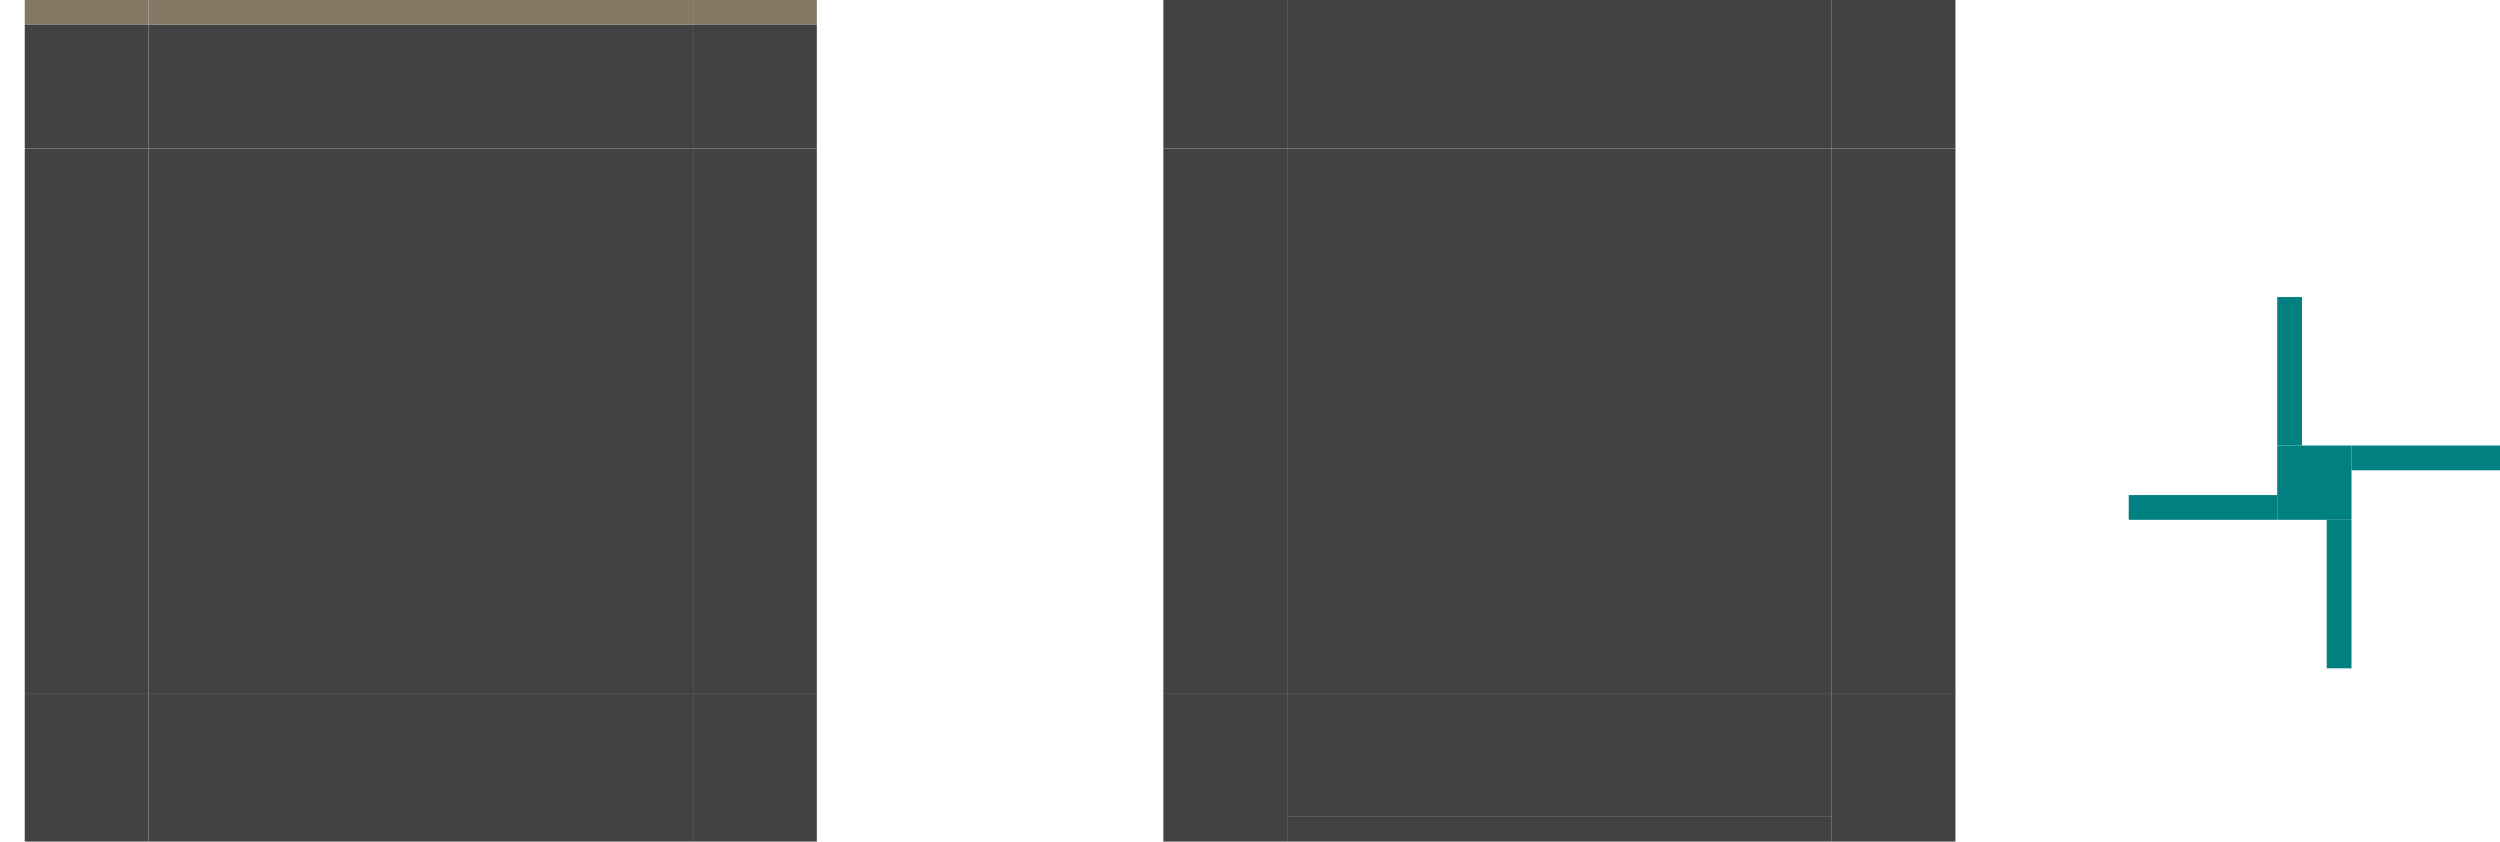 <?xml version="1.0" encoding="UTF-8" standalone="no"?>
<svg
   id="svg2"
   viewBox="0 0 101 34"
   version="1.1"
   sodipodi:docname="plasmoidheading.svg"
   inkscape:version="1.3 (0e150ed6c4, 2023-07-21)"
   width="101"
   height="34"
   xmlns:inkscape="http://www.inkscape.org/namespaces/inkscape"
   xmlns:sodipodi="http://sodipodi.sourceforge.net/DTD/sodipodi-0.dtd"
   xmlns="http://www.w3.org/2000/svg"
   xmlns:svg="http://www.w3.org/2000/svg"
   xmlns:rdf="http://www.w3.org/1999/02/22-rdf-syntax-ns#"
   xmlns:cc="http://creativecommons.org/ns#"
   xmlns:dc="http://purl.org/dc/elements/1.1/">
  <defs
     id="defs41" />
  <sodipodi:namedview
     pagecolor="#d1d1d1"
     bordercolor="#666666"
     borderopacity="1"
     objecttolerance="10"
     gridtolerance="10"
     guidetolerance="10"
     inkscape:pageopacity="0"
     inkscape:pageshadow="2"
     inkscape:window-width="640"
     inkscape:window-height="480"
     id="namedview39"
     showgrid="true"
     inkscape:zoom="27.167631"
     inkscape:cx="53.225105"
     inkscape:cy="32.152233"
     inkscape:current-layer="svg2"
     inkscape:pagecheckerboard="true"
     inkscape:showpageshadow="false"
     inkscape:deskcolor="#d1d1d1">
    <inkscape:grid
       type="xygrid"
       id="grid4040"
       originx="-4"
       originy="-9"
       spacingy="1"
       spacingx="1"
       units="px"
       visible="true" />
  </sodipodi:namedview>
  <style
     id="current-color-scheme"
     type="text/css">.ColorScheme-Text {&#10;            color:#232629;&#10;        }&#10;        .ColorScheme-Background {&#10;            color:#eff0f1;&#10;        }</style>
  <path
     id="hint-stretch-borders"
     d="m 92,18 h 3 v 3 h -3 z"
     opacity="0.6"
     style="opacity:1;fill:#008080;stroke-width:0.6" />
  <path
     id="hint-top-margin"
     d="m 92,12 h 1 v 6 h -1 z"
     inkscape:connector-curvature="0"
     style="fill:#008080;stroke-width:0.866" />
  <path
     id="hint-bottom-margin"
     d="m 94,21 h 1 v 6 h -1 z"
     inkscape:connector-curvature="0"
     style="fill:#008080;stroke-width:0.866" />
  <path
     id="hint-right-margin"
     d="m 101,18 v 1 h -6 v -1 z"
     inkscape:connector-curvature="0"
     style="fill:#008080;stroke-width:0.866" />
  <path
     id="hint-left-margin"
     d="m 92,20 v 1 h -6 v -1 z"
     inkscape:connector-curvature="0"
     style="fill:#008080;stroke-width:0.866" />
  <rect
     style="opacity:1;fill:#424242;fill-opacity:1;stroke-width:1.205;stroke-linecap:square"
     id="header-center"
     width="22"
     height="22"
     x="6"
     y="6" />
  <g
     id="header-right"
     style="opacity:1"
     transform="translate(-4,-9)">
    <rect
       style="opacity:1;fill:#424242;fill-opacity:1;stroke-width:0.574;stroke-linecap:square"
       id="rect11640"
       width="5"
       height="22"
       x="32"
       y="15" />
    <rect
       style="opacity:1;fill:none;fill-opacity:1;stroke-width:0.257;stroke-linecap:square"
       id="rect11634"
       width="1"
       height="22"
       x="37"
       y="15" />
  </g>
  <g
     id="header-left"
     style="opacity:1"
     transform="matrix(-1,0,0,1,38,-9)">
    <rect
       style="opacity:1;fill:#424242;fill-opacity:1;stroke-width:0.574;stroke-linecap:square"
       id="rect13958"
       width="5"
       height="22"
       x="32"
       y="15" />
    <rect
       style="opacity:1;fill:none;fill-opacity:1;stroke-width:0.257;stroke-linecap:square"
       id="rect13960"
       width="1"
       height="22"
       x="37"
       y="15" />
  </g>
  <g
     id="header-top"
     style="opacity:1"
     transform="rotate(-90,14.5,23.5)">
    <rect
       style="opacity:1;fill:#424242;fill-opacity:1;stroke-width:0.574;stroke-linecap:square"
       id="rect14040"
       width="5"
       height="22"
       x="32"
       y="15" />
    <rect
       style="opacity:1;fill:#847865;fill-opacity:1;stroke-width:0.257;stroke-linecap:square"
       id="rect14042"
       width="1"
       height="22"
       x="37"
       y="15" />
  </g>
  <g
     id="header-topright">
    <rect
       style="fill:none;fill-opacity:1;stroke-width:0.3;stroke-linecap:square"
       id="rect1"
       width="6"
       height="6"
       x="28"
       y="0" />
    <rect
       style="fill:#847865;fill-opacity:1;stroke-width:0.329;stroke-linecap:square"
       id="rect17898"
       width="5"
       height="1"
       x="28"
       y="0" />
    <rect
       style="fill:#424242;fill-opacity:1;stroke-width:0.3;stroke-linecap:square"
       id="rect17892"
       width="5"
       height="5"
       x="28"
       y="1" />
  </g>
  <g
     id="header-bottom"
     transform="translate(-4,-9)">
    <rect
       style="opacity:1;fill:none;fill-opacity:1;stroke-width:0.629;stroke-linecap:square"
       id="rect18415"
       width="22"
       height="6"
       x="10"
       y="37" />
    <rect
       style="opacity:1;fill:#424242;fill-opacity:1;stroke-width:0.574;stroke-linecap:square"
       id="rect18409"
       width="22"
       height="6"
       x="10"
       y="37" />
  </g>
  <g
     id="header-bottomright"
     transform="translate(-4,-9)">
    <rect
       style="fill:#424242;fill-opacity:1;stroke-width:0.274;stroke-linecap:square"
       id="rect11642"
       width="5"
       height="6"
       x="32"
       y="37" />
    <rect
       style="fill:none;fill-opacity:1;stroke-width:0.122;stroke-linecap:square"
       id="rect11644"
       width="1"
       height="5"
       x="37"
       y="37" />
    <rect
       style="fill:none;fill-opacity:1;stroke-width:0.134;stroke-linecap:square"
       id="rect18419"
       width="6"
       height="1"
       x="32"
       y="42" />
  </g>
  <g
     id="header-bottomleft"
     transform="matrix(-1,0,0,1,38,-9)">
    <rect
       style="fill:#424242;fill-opacity:1;stroke-width:0.274;stroke-linecap:square"
       id="rect18505"
       width="5"
       height="6"
       x="32"
       y="37" />
    <rect
       style="fill:none;fill-opacity:1;stroke-width:0.122;stroke-linecap:square"
       id="rect18507"
       width="1"
       height="5"
       x="37"
       y="37" />
    <rect
       style="fill:none;fill-opacity:1;stroke-width:0.134;stroke-linecap:square"
       id="rect18509"
       width="6"
       height="1"
       x="32"
       y="42" />
  </g>
  <rect
     style="fill:#424242;fill-opacity:1;stroke-width:1.205;stroke-linecap:square"
     id="footer-center"
     width="22"
     height="22"
     x="52"
     y="-28"
     transform="scale(1,-1)" />
  <g
     id="footer-right"
     transform="matrix(1,0,0,-1,42,43)">
    <rect
       style="opacity:1;fill:#424242;fill-opacity:1;stroke-width:0.574;stroke-linecap:square"
       id="rect18671"
       width="5"
       height="22"
       x="32"
       y="15" />
    <rect
       style="opacity:1;fill:none;fill-opacity:1;stroke-width:0.257;stroke-linecap:square"
       id="rect18673"
       width="1"
       height="22"
       x="37"
       y="15" />
  </g>
  <g
     id="footer-left"
     transform="rotate(180,42,21.5)">
    <rect
       style="opacity:1;fill:#424242;fill-opacity:1;stroke-width:0.574;stroke-linecap:square"
       id="rect18677"
       width="5"
       height="22"
       x="32"
       y="15" />
    <rect
       style="opacity:1;fill:none;fill-opacity:1;stroke-width:0.257;stroke-linecap:square"
       id="rect18679"
       width="1"
       height="22"
       x="37"
       y="15" />
  </g>
  <g
     id="footer-bottom"
     transform="matrix(0,1,1,0,37,-4)">
    <rect
       style="opacity:1;fill:#424242;fill-opacity:1;stroke-width:0.574;stroke-linecap:square"
       id="rect18683"
       width="5"
       height="22"
       x="32"
       y="15" />
    <rect
       style="opacity:1;fill:#424242;fill-opacity:1;stroke-width:0.257;stroke-linecap:square"
       id="rect18685"
       width="1"
       height="22"
       x="37"
       y="15" />
  </g>
  <g
     id="footer-top"
     transform="matrix(1,0,0,-1,42,43)">
    <rect
       style="opacity:1;fill:none;fill-opacity:1;stroke-width:0.629;stroke-linecap:square"
       id="rect18701"
       width="22"
       height="6"
       x="10"
       y="37" />
    <rect
       style="opacity:1;fill:#424242;fill-opacity:1;stroke-width:0.574;stroke-linecap:square"
       id="rect18703"
       width="22"
       height="6"
       x="10"
       y="37" />
  </g>
  <g
     id="footer-topright"
     transform="matrix(1,0,0,-1,42,43)">
    <rect
       style="fill:#424242;fill-opacity:1;stroke-width:0.274;stroke-linecap:square"
       id="rect18707"
       width="5"
       height="6"
       x="32"
       y="37" />
    <rect
       style="fill:none;fill-opacity:1;stroke-width:0.134;stroke-linecap:square"
       id="rect18709"
       width="1"
       height="6"
       x="37"
       y="37" />
    <rect
       style="fill:none;fill-opacity:1;stroke-width:0.122;stroke-linecap:square"
       id="rect18711"
       width="5"
       height="1"
       x="32"
       y="42" />
  </g>
  <g
     id="footer-topleft"
     transform="rotate(180,42,21.5)">
    <rect
       style="fill:#424242;fill-opacity:1;stroke-width:0.274;stroke-linecap:square"
       id="rect18715"
       width="5"
       height="6"
       x="32"
       y="37" />
    <rect
       style="fill:none;fill-opacity:1;stroke-width:0.134;stroke-linecap:square"
       id="rect18717"
       width="1"
       height="6"
       x="37"
       y="37" />
    <rect
       style="fill:none;fill-opacity:1;stroke-width:0.122;stroke-linecap:square"
       id="rect18719"
       width="5"
       height="1"
       x="32"
       y="42" />
  </g>
  <g
     id="header-topleft"
     transform="matrix(-1,0,0,1,34,0)">
    <rect
       style="fill:none;fill-opacity:1;stroke-width:0.3;stroke-linecap:square"
       id="rect2"
       width="6"
       height="6"
       x="28"
       y="0" />
    <rect
       style="fill:#847865;fill-opacity:1;stroke-width:0.329;stroke-linecap:square"
       id="rect3"
       width="5"
       height="1"
       x="28"
       y="0" />
    <rect
       style="fill:#424242;fill-opacity:1;stroke-width:0.3;stroke-linecap:square"
       id="rect4"
       width="5"
       height="5"
       x="28"
       y="1" />
  </g>
  <g
     id="footer-bottomright"
     transform="matrix(1,0,0,-1,46,34)">
    <rect
       style="fill:none;fill-opacity:1;stroke-width:0.3;stroke-linecap:square"
       id="rect5"
       width="6"
       height="6"
       x="28"
       y="0" />
    <rect
       style="fill:#424242;fill-opacity:1;stroke-width:0.3;stroke-linecap:square"
       id="rect7"
       width="5"
       height="6"
       x="28"
       y="0" />
  </g>
  <g
     id="footer-bottomleft"
     transform="rotate(180,40,17)">
    <rect
       style="fill:none;fill-opacity:1;stroke-width:0.3;stroke-linecap:square"
       id="rect8"
       width="6"
       height="6"
       x="28"
       y="0" />
    <rect
       style="fill:#424242;fill-opacity:1;stroke-width:0.3;stroke-linecap:square"
       id="rect9"
       width="5"
       height="6"
       x="28"
       y="0" />
  </g>
</svg>
